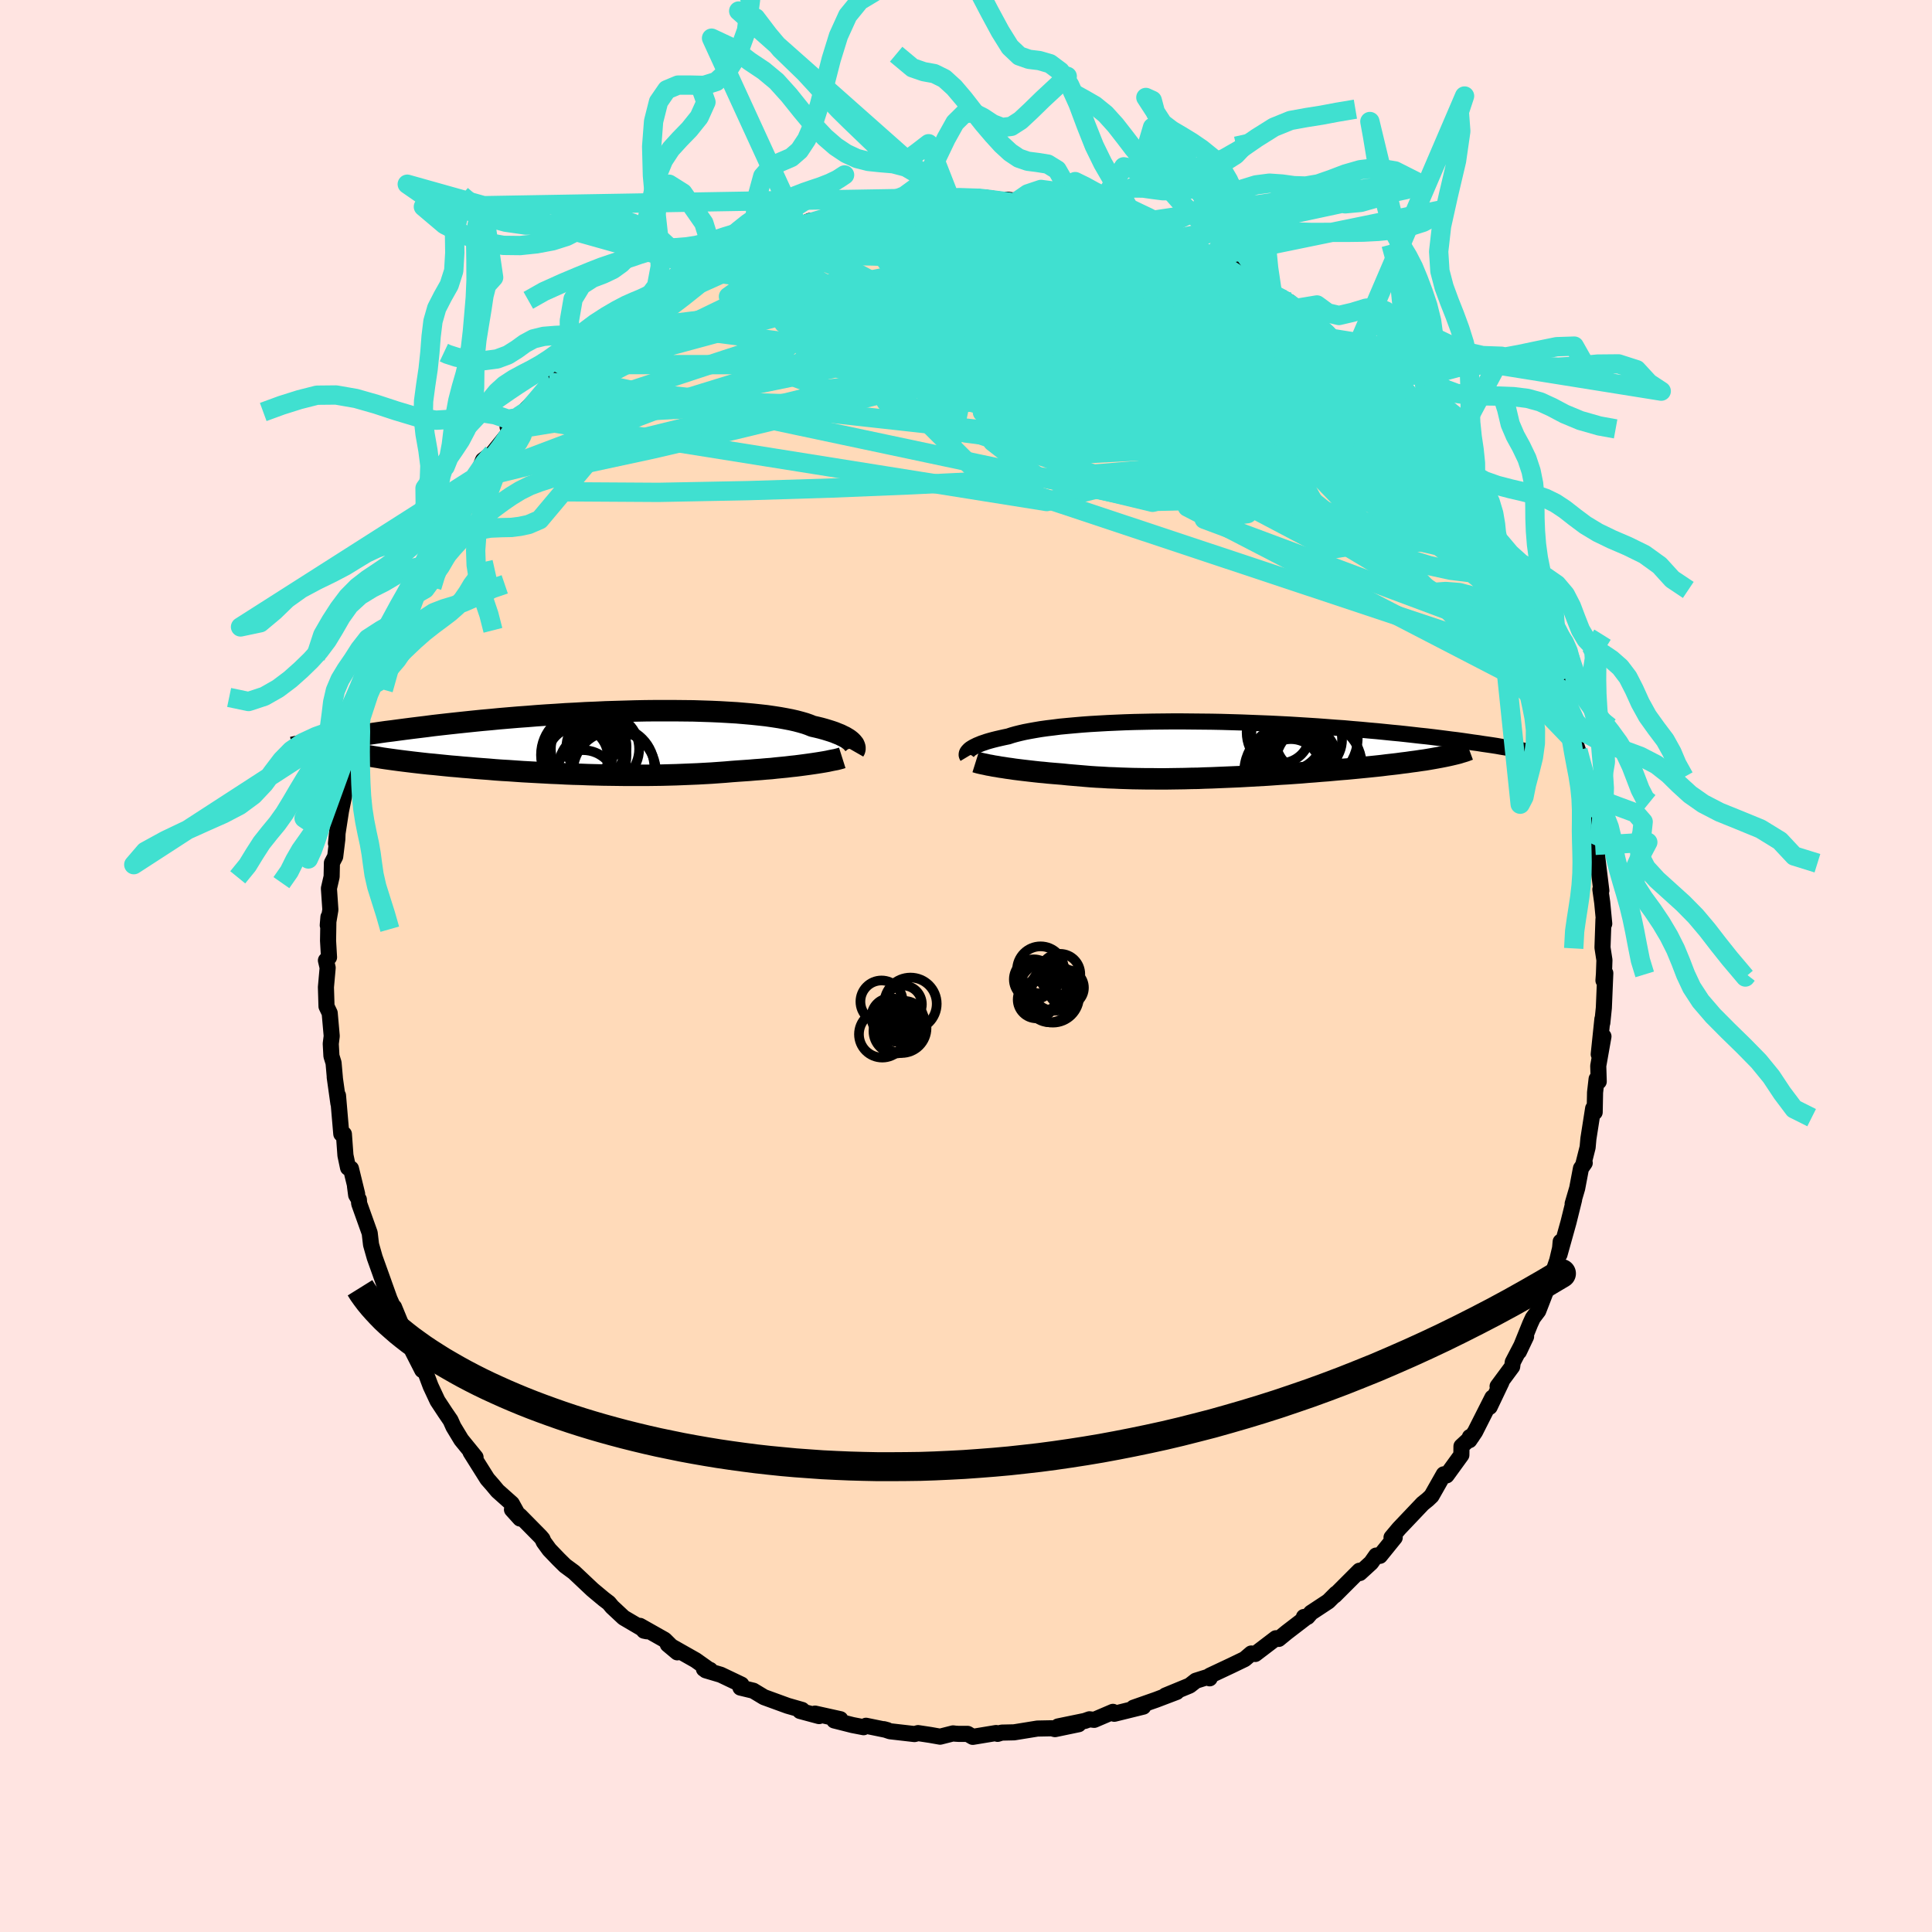 <svg xmlns="http://www.w3.org/2000/svg" width="500" height="500" viewBox="-100 -100 200 200"><defs><clipPath id="c"><path d="m26.93.01-.12-.12-.13-.11-.16-.12-.18-.11-.2-.12-.23-.11-.24-.12-.28-.11-.29-.12-.32-.11-.35-.11-.36-.11-.4-.11-.41-.1-.44-.1-.37-.15-.4-.14-.45-.13-.49-.13-.53-.12-.57-.11-.61-.11-.65-.1-.69-.1-.72-.08-.76-.08-.79-.07-.82-.07-.85-.05-.87-.05-.9-.04-.93-.03-.94-.03-.97-.01-.98-.01h-2l-1.01.01-1.03.02-1.03.03-1.03.03-1.03.03-1.04.05-1.03.04-1.03.06-1.02.05-1.02.07-1 .06-1 .07-.98.08-.97.07-.95.08-.94.08-.92.09-.9.08-.89.09-.86.09-.85.09-.83.09-.8.09-.79.09-.76.1-.74.09-.73.09-.7.09-.68.09-.67.09-.65.08-.63.09-.61.09-.6.09-.57.08-.56.09-.55.08-.52.09-.51.08-.49.08-.47.08-.46.08 2.57 1.24.27.06.29.07.31.06.32.06.34.07.35.06.37.06.38.06.4.07.41.06.43.06.44.06.45.06.47.06.49.06.49.06.52.06.53.06.55.06.56.05.58.06.59.06.61.06.61.05.64.06.64.05.66.06.66.05.68.05.69.06.7.05.71.04.71.05.72.05.74.04.73.04.75.04.74.04.76.03.75.04.76.03.77.02.76.03.77.02.77.02.77.01.76.01.77.01h2.29l.76-.01.76-.01.75-.02.74-.02.75-.03.73-.03.73-.03.72-.04.72-.04.7-.05.7-.05.69-.06.68-.05.59-.04.58-.04.58-.05.56-.04.56-.05.54-.04.54-.06.52-.05.51-.05.5-.06.48-.05.47-.06.45-.06.44-.06.42-.06"/></clipPath><clipPath id="b"><path d="m-24.39.02.11-.09.14-.09.15-.09.18-.09.2-.1.22-.09.24-.1.27-.09.29-.1.31-.09.33-.09.36-.09.39-.09.4-.09.43-.09.36-.12.39-.11.44-.11.48-.11.52-.1.56-.1.59-.1.64-.09.67-.08.7-.09.74-.07.77-.07.81-.07.83-.06.86-.05.88-.05.91-.04.93-.04.95-.03.96-.02.98-.02 1-.01 1-.01h1.01l1.02.01 1.03.01 1.02.01 1.03.02 1.03.03 1.02.03 1.02.04 1.01.04 1.01.04.99.05.99.05.97.06.96.06.94.06.93.07.91.07.89.06.87.08.86.07.84.08.81.07.8.08.78.08.75.07.74.08.71.08.7.08.68.07.67.08.64.08.63.08.61.08.59.07.58.08.55.08.54.08.53.07.5.08.49.07.48.07L24.69.73l-.36.07-.38.07-.39.07-.4.07-.42.07-.44.06-.46.07-.47.06-.48.07-.5.06-.51.07-.52.06-.54.06-.55.07-.56.06-.58.06-.6.06-.61.06-.62.06-.63.06-.65.05-.66.06-.66.06-.68.05-.69.06-.69.05-.69.06-.71.05-.71.05-.71.04-.71.05-.72.05-.72.04-.72.04-.72.04-.72.04-.71.03-.72.03-.71.03-.71.03-.71.02-.7.03-.7.01-.69.02-.69.01-.68.01-.68.01h-.67l-.67-.01h-.66l-.65-.01-.65-.01-.64-.02-.64-.02-.63-.03-.62-.02-.62-.04-.61-.03-.6-.04-.6-.05-.59-.05-.59-.05-.58-.05-.57-.06-.49-.04-.49-.04-.47-.04-.47-.05-.46-.04-.46-.05-.44-.05-.43-.05-.43-.05-.41-.05-.4-.05-.39-.06-.38-.05-.37-.06-.35-.05"/></clipPath><filter id="a"><feTurbulence baseFrequency=".05" numOctaves="3" result="noise" type="noise"/><feDisplacementMap in="SourceGraphic" in2="noise" scale="2"/></filter></defs><rect width="100%" height="100%" x="-100" y="-100" fill="#FFE4E1"/><path fill="#FFDAB9" stroke="#000" stroke-linejoin="round" stroke-width="1.667" d="m66.04.82-.05.68.19-.76-.15 3.59-.16 1.56.01-.4-.38 3.65.49-1.85-.54 3.05.05 1.62-.22-.26-.16 1.39-.04 2.05-.16-.39-.49 3.13-.08.89-.44 1.74.14-.12-.39.56-.39 2.06-.47 1.6.15-.42-.58 2.34-.93 3.33.12-1.32-.06.67-.3 1.27-.87 2.52.08-.32-1.17 3.02-.56.74-.28.61-1.16 2.87.74-1.56-1.38 2.65-.06.46-1.51 2.04.4-.43-1.22 2.56.28-.96-1.79 3.54-.59.87.05-.33.21-.04-1.08 1-.01.9-1.53 2.11-.29-.11-1.27 2.24-.39.37-.52.42-2.44 2.57-.12.14-.67.8.33.01-1.53 1.89-.39-.03-.52.74-1.17 1.07-.04-.24-2.57 2.57.15-.2-.8.8-1.79 1.18-.37.43-.37.01.24.04-2.02 1.55-.83.68-.29-.07-2.14 1.63-.41-.05-.68.58-1.41.68-2.19 1.03-.03.28.12-.24-1.55.49-.64.5-2.5 1.03 1.16-.37-2.13.81-2.34.82 1.01-.11-3 .74-.14-.2-1.94.83-.49-.06-.48.17-2.77.57 2.13-.23-2.45.51-.33-.09-1.49.03-2.41.39-1.29.03-.42.13-.15-.09-2.42.4-.53-.31h-.94l-.33-.02-.24-.03-1.34.34-1.02-.18-1.26-.19-.37.1-2.53-.29-.66-.22.37.1-2.2-.45-.25.15-1.14-.22-1.9-.48.63-.13-2.62-.58.42.26-1.97-.53.21-.11-1.5-.43-2.44-.89-1.11-.67-1.33-.32.1-.31-2.14-1.02-1.55-.46.45-.04-.64-.1.48.04-1.34-.95-2.88-1.63.98.82-1.31-1.3-2.55-1.44.42.5.29.06-2.4-1.41-1.2-1.12-.33-.4-.55-.42-1.15-.96-1.92-1.81-.91-.67-.68-.67-.95-.99-.59-.81-.12-.29-.22-.26-2.12-2.15-.82-.64.84.93-.86-1.55-1.47-1.31-.5-.6-.56-.64-1.74-2.77.42.45.1.08-1.48-1.82-.81-1.34-.3-.67-.54-.79-.81-1.23-.71-1.52-.62-1.65-.25-.01-.98-1.92-.43-1.15-.76-1.03.23-.04-.98-2.38.61 1.55-1.07-2.38-.93-2.59.34.94-.95-2.65-.38-1.34-.14-1.2-1.09-3.05-.03-.41-.28-.47-.12-.91.22.79-.64-2.62-.3-.09-.27-1.28-.16-2.2-.27-.02-.34-3.97.04.81-.38-2.71.02.11-.14-1.59-.22-.71-.07-1.27.1-.8-.21-2.38-.33-.69-.06-1.99.18-2.01-.18-.76.32-.32-.1-1.72.04-2.45-.07.85.27-1.6-.15-2.21.28-1.22.03-1.43.34-.65.22-1.8.05-1.39-.19 1.83.52-3.36.36-1.74.41-1.4.3-1.89-.1 1.2.46-3.17-.07.69.72-2.68-.28-.06.28-.64 1.41-4.3-.5 1.2.18-.34.96-3.06.41-.18.36-1.8.82-1.44.72-1.98.49-.66-.08-.17.93-2.4.12.57.55-1.1.56-1.57.54-.51.65-1.62.18-.6 1.5-2.21.28-.11.66-1.58.13.02.54-.74.47-.14.74-1.9 1.02-.76 1.83-2.27.05-.09-.35-.31 1.2-1 .05-.18 2.23-2.19.22-.08.55-1.21.38.19.88-.88 1.75-2.05-.75.93.69-.97 2.65-2.43 1.38-.88.39-.19 1.3-.99.57-.66.57-.01.12-.46 1.9-.96 1.51-.99.11-.11.12-.31 1.37-.82.7-.38.03.18 3.29-1.6-1.71.73 2.73-1.48 1.68-.52-1.06.25 1.89-.65 1.63-.38.92-.41 2.01-.84-1.11.54 2.69-.86-.71.2 1.8-.38 1.11-.29.37-.26-.09.13 2.16-.47.89-.39.92-.11 2.06-.02 2.18-.46-.89.03 3.12.04v-.2l-.13.06 2.96.1-.63-.07 1.27-.01 1.83.25.64-.02.58.08.61-.05.08.06 2.73.35 1.97.41-1.74-.36 2.38.5 1.34.1.74.36.33.03 2.64.8 1.14.19-.85-.33 1.09.72 2.87.68-.9-.37 1.98.99.28.09 1.09.43 3.04 1.31-.09-.09-.96-.38 3.7 1.81.21.39 1.21.48.57.38 1.37.99-.11.11 1.39.7.5.21.62.68 1.68 1.17 1.72 1.44-.31-.13 1.04.67 1.85 1.71-.43-.43.18.21 2.38 1.97-.35-.05.69.99 1.34.75 1.17 1.8.4.56.53.44 1.06 1.08.9 1.29.12.05 1.54 2.08-.36-.21 1.15.87.74 1.63.44.99.15-.52L53-47.21l1.19 1.42.37.68.46 1.28-.58-.96.78.71.77 1.93.66 1.48 1.18 1.81-.47-.55.83 1.81.76 1.39.67 1.38.77 1.92.23 1.35-.05.59.66.58-.25-.11.69 1.85-.11.05.37 1.28 1.06 4.1v-.17l.36 1.06.35 1.21.53 2.44.07-.09.31 1.77.16 1.75-.11-.22.7 2.67-.23.31.17.27.07 1.16.4 3.26-.1-.13.19 1.36.21 2.19-.08-.45-.1 2.92.2 1.3-.05 1.43-.05.68" filter="url(#a)"/><path fill="#fff" d="m-24.39.02.11-.09.14-.09.15-.09.18-.09.2-.1.22-.09.24-.1.27-.09.29-.1.31-.09.33-.09.36-.09.39-.09.4-.09.43-.09.36-.12.39-.11.44-.11.48-.11.52-.1.56-.1.59-.1.64-.09.67-.08.7-.09.74-.07.77-.07.81-.07.83-.06.86-.05.88-.05.91-.04.93-.04.95-.03.96-.02.98-.02 1-.01 1-.01h1.01l1.02.01 1.03.01 1.02.01 1.03.02 1.03.03 1.02.03 1.02.04 1.01.04 1.01.04.99.05.99.05.97.06.96.06.94.06.93.07.91.07.89.06.87.08.86.07.84.08.81.07.8.08.78.08.75.07.74.08.71.08.7.08.68.07.67.08.64.08.63.08.61.08.59.07.58.08.55.08.54.08.53.07.5.08.49.07.48.07L24.69.73l-.36.07-.38.07-.39.07-.4.07-.42.07-.44.06-.46.07-.47.06-.48.07-.5.06-.51.07-.52.06-.54.06-.55.07-.56.06-.58.06-.6.06-.61.06-.62.06-.63.06-.65.05-.66.06-.66.06-.68.05-.69.06-.69.05-.69.06-.71.05-.71.05-.71.04-.71.05-.72.05-.72.04-.72.04-.72.04-.72.04-.71.03-.72.03-.71.03-.71.03-.71.02-.7.03-.7.01-.69.02-.69.01-.68.01-.68.01h-.67l-.67-.01h-.66l-.65-.01-.65-.01-.64-.02-.64-.02-.63-.03-.62-.02-.62-.04-.61-.03-.6-.04-.6-.05-.59-.05-.59-.05-.58-.05-.57-.06-.49-.04-.49-.04-.47-.04-.47-.05-.46-.04-.46-.05-.44-.05-.43-.05-.43-.05-.41-.05-.4-.05-.39-.06-.38-.05-.37-.06-.35-.05" filter="url(#a)" transform="translate(24.76 -22.41)"/><path fill="#fff" d="m26.93.01-.12-.12-.13-.11-.16-.12-.18-.11-.2-.12-.23-.11-.24-.12-.28-.11-.29-.12-.32-.11-.35-.11-.36-.11-.4-.11-.41-.1-.44-.1-.37-.15-.4-.14-.45-.13-.49-.13-.53-.12-.57-.11-.61-.11-.65-.1-.69-.1-.72-.08-.76-.08-.79-.07-.82-.07-.85-.05-.87-.05-.9-.04-.93-.03-.94-.03-.97-.01-.98-.01h-2l-1.01.01-1.03.02-1.03.03-1.03.03-1.03.03-1.04.05-1.03.04-1.03.06-1.02.05-1.02.07-1 .06-1 .07-.98.08-.97.07-.95.08-.94.08-.92.09-.9.08-.89.09-.86.09-.85.09-.83.09-.8.09-.79.09-.76.1-.74.09-.73.09-.7.09-.68.09-.67.09-.65.08-.63.09-.61.09-.6.09-.57.08-.56.09-.55.08-.52.09-.51.08-.49.08-.47.08-.46.08 2.57 1.24.27.06.29.07.31.06.32.06.34.07.35.06.37.06.38.06.4.07.41.06.43.06.44.06.45.06.47.06.49.06.49.06.52.06.53.06.55.06.56.05.58.06.59.06.61.06.61.05.64.06.64.05.66.06.66.05.68.05.69.06.7.05.71.04.71.05.72.05.74.04.73.04.75.04.74.04.76.03.75.04.76.03.77.02.76.03.77.02.77.02.77.01.76.01.77.01h2.29l.76-.01.76-.01.75-.02.74-.02.75-.03.73-.03.73-.03.72-.04.72-.04.7-.05.7-.05.69-.06.68-.05.59-.04.58-.04.58-.05.56-.04.56-.05.54-.04.54-.06.52-.05.51-.05.5-.06.48-.05.47-.06.45-.06.44-.06.42-.06" filter="url(#a)" transform="translate(-38.71 -23.15)"/><g fill="none" stroke="#000" transform="translate(24.76 -22.41)"><path stroke-linejoin="round" stroke-width="1.667" d="m-24.61.75-.03-.05-.03-.06-.02-.06V.51l.01-.08.02-.07.04-.08.06-.08.08-.09.09-.09.11-.09.14-.09.15-.09.18-.09.2-.1.22-.09.24-.1.27-.09.29-.1.31-.09.33-.09.36-.09.39-.09.4-.09.43-.09.36-.12.39-.11.44-.11.48-.11.52-.1.56-.1.59-.1.64-.09.67-.08.7-.09.74-.07.77-.07.81-.07.83-.06.86-.05.88-.05.91-.04.93-.04.95-.03.96-.02.98-.02 1-.01 1-.01h1.01l1.02.01 1.03.01 1.02.01 1.03.02 1.03.03 1.02.03 1.02.04 1.01.04 1.01.04.99.05.99.05.97.06.96.06.94.06.93.07.91.07.89.06.87.08.86.07.84.08.81.07.8.08.78.08.75.07.74.08.71.08.7.08.68.07.67.08.64.08.63.08.61.08.59.07.58.08.55.08.54.08.53.07.5.08.49.07.48.07.45.07.44.08.43.07.4.06.4.07.37.07.37.06.35.07.33.06.32.06" filter="url(#a)"/><path stroke-linejoin="round" stroke-width="2.222" d="m-23.76 1.29.16.05.18.05.21.05.23.05.25.05.26.06.29.05.3.06.33.05.33.06.35.05.37.06.38.05.39.06.4.05.41.05.43.05.43.05.44.05.46.05.46.04.47.05.47.04.49.04.49.04.57.06.58.05.59.05.59.05.6.05.6.04.61.03.62.04.62.02.63.03.64.02.64.02.65.01.65.01h.66l.67.01h.67l.68-.01.68-.01.69-.01.69-.02.7-.01.7-.03.71-.02.71-.03.71-.03.72-.03.71-.03.72-.04.72-.04.72-.04.72-.04.72-.05.71-.05.71-.04.71-.05.71-.05.69-.06.69-.05.69-.06.68-.05.66-.06.66-.06.65-.05.63-.06.62-.06.61-.06.6-.06.58-.06.56-.06.55-.07.54-.06.52-.06.51-.07.5-.06.48-.07.47-.06.46-.07.44-.06.42-.07.4-.07.39-.07.38-.07.36-.07.34-.07.32-.07.3-.07.29-.07.28-.07.25-.08.24-.07.22-.07.21-.08.19-.07" filter="url(#a)"/><circle cx="10.178" cy=".9" r="3.392" clip-path="url(#b)" filter="url(#a)"/><circle cx="8.333" cy="-1.785" r="4.042" clip-path="url(#b)" filter="url(#a)"/><circle cx="9.008" cy=".23" r="3.336" clip-path="url(#b)" filter="url(#a)"/><circle cx="11.728" cy="1.68" r="4.494" clip-path="url(#b)" filter="url(#a)"/><circle cx="10.958" cy="-1.235" r="4.836" clip-path="url(#b)" filter="url(#a)"/><circle cx="8.873" cy="2.01" r="3.088" clip-path="url(#b)" filter="url(#a)"/><circle cx="8.938" cy="2.365" r="4.91" clip-path="url(#b)" filter="url(#a)"/><circle cx="9.068" cy="2.725" r="4.36" clip-path="url(#b)" filter="url(#a)"/><circle cx="7.808" cy="-1.62" r="3.03" clip-path="url(#b)" filter="url(#a)"/><circle cx="10.728" cy="-1.04" r="3.442" clip-path="url(#b)" filter="url(#a)"/></g><g fill="none" stroke="#000" transform="translate(-38.71 -23.15)"><path stroke-linejoin="round" stroke-width="2.222" d="m27.11.92.04-.07.04-.07.02-.08.01-.09-.01-.09-.02-.09-.04-.1-.05-.11-.08-.1-.09-.11-.12-.12-.13-.11-.16-.12-.18-.11-.2-.12-.23-.11-.24-.12-.28-.11-.29-.12-.32-.11-.35-.11-.36-.11-.4-.11-.41-.1-.44-.1-.37-.15-.4-.14-.45-.13-.49-.13-.53-.12-.57-.11-.61-.11-.65-.1-.69-.1-.72-.08-.76-.08-.79-.07-.82-.07-.85-.05-.87-.05-.9-.04-.93-.03-.94-.03-.97-.01-.98-.01h-2l-1.01.01-1.03.02-1.03.03-1.03.03-1.03.03-1.04.05-1.03.04-1.03.06-1.02.05-1.02.07-1 .06-1 .07-.98.08-.97.07-.95.08-.94.08-.92.09-.9.08-.89.09-.86.09-.85.09-.83.09-.8.09-.79.09-.76.1-.74.09-.73.09-.7.09-.68.09-.67.09-.65.08-.63.09-.61.09-.6.09-.57.08-.56.09-.55.08-.52.09-.51.08-.49.08-.47.08-.46.08-.44.07-.42.08-.41.07-.4.08-.38.07-.36.07-.35.06-.33.07-.33.07-.3.06" filter="url(#a)"/><path stroke-linejoin="round" stroke-width="2.222" d="m25.9 1.6-.19.06-.22.06-.24.06-.27.05-.3.06-.32.07-.34.06-.36.06-.38.06-.4.06-.42.06-.44.06-.45.06-.47.06-.48.05-.5.06-.51.05-.52.05-.54.06-.54.04-.56.05-.56.04-.58.05-.58.04-.59.04-.68.05-.69.06-.7.05-.7.05-.72.04-.72.04-.73.03-.73.03-.75.03-.74.02-.75.02-.76.01-.76.01H3.42l-.77-.01-.76-.01-.77-.01-.77-.02-.77-.02-.76-.03-.77-.02-.76-.03-.75-.04-.76-.03-.74-.04-.75-.04-.73-.04-.74-.04-.72-.05-.71-.05-.71-.04-.7-.05-.69-.06-.68-.05-.66-.05-.66-.06-.64-.05-.64-.06-.61-.05-.61-.06-.59-.06-.58-.06-.56-.05-.55-.06-.53-.06-.52-.06-.49-.06-.49-.06-.47-.06-.45-.06-.44-.06-.43-.06-.41-.06-.4-.07-.38-.06-.37-.06-.35-.06-.34-.07-.32-.06-.31-.06-.29-.07-.27-.06-.26-.07-.25-.06-.23-.07-.21-.06-.2-.07-.18-.07-.17-.06-.16-.07-.14-.07-.12-.07" filter="url(#a)"/><circle cx="1.229" cy=".687" r="3.644" clip-path="url(#c)" filter="url(#a)"/><circle cx="-1.496" cy="1.552" r="3.152" clip-path="url(#c)" filter="url(#a)"/><circle cx="-.816" cy="2.362" r="4.322" clip-path="url(#c)" filter="url(#a)"/><circle cx="-.946" cy="4.247" r="3.446" clip-path="url(#c)" filter="url(#a)"/><circle cx="-.996" cy=".682" r="3.27" clip-path="url(#c)" filter="url(#a)"/><circle cx="-.861" cy="1.297" r="4.428" clip-path="url(#c)" filter="url(#a)"/><circle cx="-.096" cy="2.477" r="3.34" clip-path="url(#c)" filter="url(#a)"/><circle cx=".459" cy=".432" r="3.112" clip-path="url(#c)" filter="url(#a)"/><circle cx="2.319" cy="3.087" r="4.298" clip-path="url(#c)" filter="url(#a)"/><circle cx="2.199" cy="2.622" r="4.252" clip-path="url(#c)" filter="url(#a)"/></g><g fill="none" stroke="#40E0D0" stroke-linejoin="round" stroke-width="2"><path d="m-9.93-78.53.88-.25 1.02-.11.94-.02.67.08.32.19-.03.31-.39.44-.75.59-1.12.75-1.53.93-1.95 1.14-2.39 1.33-2.86 1.51-3.32 1.69-3.81 1.87-4.27 2.04-4.69 2.21-5.12 2.34m69.92-8.16 1.06.56.89.57.92.68.91.71.8.66.65.54.46.41.26.27.06.13h-.16l-.39-.15-.64-.3-.9-.45-1.2-.65-1.55-.86-1.95-1.14-2.37-1.44-2.73-1.73-2.92-1.97" filter="url(#a)"/><path d="m-12-78.19.67-.02 1.43-.11 1.75-.04 1.98.05 2.11.14 2.19.23 2.22.3 2.22.37 2.22.42 2.23.47 2.23.49 2.21.49 2.18.48 2.11.46 2.02.44 1.92.42 1.84.42 1.77.41 1.69.38 1.51.32 1.21.25" filter="url(#a)"/><path d="m15.95-77.05.56.1.34.17.46.29.42.34.27.37.08.41-.13.43-.36.46-.63.48-.94.5-1.24.51-1.57.52-1.92.54-2.28.54-2.67.54-3.11.55-3.53.55-3.97.55-4.36.55-4.76.57-5.19.59-5.69.6-6.28.59m85.57 22.47-.1-.26.41.67.57 1.07.57 1.12.51 1.03.43.91.36.81.28.71.16.54.03.33-.13.05-.29-.25-.46-.56-.6-.84-.75-1.09-.9-1.31-1.06-1.57-1.24-1.86-1.45-2.24-1.67-2.68-1.94-3.21-2.33-3.77" filter="url(#a)"/><path d="m54.44-44.79.62.97.34 1.11.02.89-.34.59-.7.34-1.05.15-1.39-.01-1.78-.22-2.2-.48-2.62-.81-3.06-1.16-3.49-1.5-3.94-1.79-4.36-2.04-4.8-2.25-5.25-2.45-5.75-2.7-6.31-2.98-6.93-3.34-7.55-3.7-7.92-4.13m26.26-7.94.74.29 1 .3 1.02.28.88.26.75.23.64.24.56.23.46.23.33.22.2.2.02.17-.17.14-.42.09-.68.04-.95-.02-1.26-.07-1.57-.15-1.92-.23-2.31-.32-2.73-.41-3.2-.48-3.75-.54-4.32-.63" filter="url(#a)"/><path d="m43.89-59.76.69 1.29.1.84-.32.72-.72.71-1.18.7-1.67.66-2.17.63-2.69.59-3.22.56-3.76.54-4.3.53-4.85.51-5.42.47-6.02.44-6.68.4-7.4.36-8.1.33-8.73.27-9.28.18-9.78-.06m10.24-20.72 1.07-.7.81-.51.91-.52 1.06-.55 1.2-.57 1.28-.59 1.3-.58 1.27-.57 1.22-.54 1.13-.49.99-.41.85-.34.66-.26.45-.18.16-.08-.18.05-.62.22-1.14.4m27.24-2.86 1.08.28.89.33 1.28.51 1.58.69 1.77.82 1.87.92 1.93 1 1.94 1.04 1.96 1.09 1.98 1.13 1.99 1.16 2 1.19 1.99 1.19 1.96 1.17 1.89 1.14 1.78 1.07 1.63.98 1.47.89 1.3.77 1.08.59.72.3" filter="url(#a)"/><path d="m13.31-77.85 1.73.57.51.38-.11.45-.47.58-.84.73-1.27.86-1.74.99-2.24 1.13-2.79 1.28-3.39 1.41-4.04 1.56-4.71 1.72-5.38 1.85-6.02 1.98-6.72 2.11-7.56 2.33-8.6 2.68m10.47-15.56.2-.21.48-.35.64-.4.71-.38.7-.33.65-.29.56-.23.41-.13.23.01.01.16-.23.35-.5.54-.79.74-1.1.95-1.43 1.14-1.76 1.34-2.1 1.54-2.41 1.74-2.79 1.98-3.35 2.38M25.6-73.43l.16.27.63.75.19.79-.42.77-1.01.79-1.55.83-2.1.9-2.62.98-3.15 1.1-3.7 1.22-4.26 1.34-4.88 1.42-5.55 1.5-6.3 1.62-7.08 1.75-7.89 1.91-8.63 2.01-9.25 1.99" filter="url(#a)"/><path d="M1.18-79.48h.15l1.05.12 1.37.18 1.41.21 1.4.22 1.42.24 1.43.25 1.42.25 1.32.23 1.13.2.91.16.68.1.44.06.16.02-.4-.11m14.69 6.22.6.48.41.49.14.43-.11.4-.34.42-.61.45-.93.46-1.31.42-1.74.36-2.22.28-2.69.2-3.18.12-3.65.06-4.12.01-4.59-.04-5.1-.07-5.66-.1-6.31-.14-6.96-.21-7.48-.44m16.16-10.98.86-.25.95-.08.82.03.51.14.1.28-.33.42-.77.6-1.23.79-1.72 1.01-2.21 1.24-2.72 1.48-3.24 1.7-3.79 1.92-4.39 2.13-5.02 2.35-5.58 2.55" filter="url(#a)"/><path d="m19.3-76.16 1.39.68 1.04.48.95.44.79.41.59.37.4.35.22.33.02.31-.23.27-.51.2-.83.14-1.15.09-1.45.03h-1.75l-2.03-.04-2.32-.09-2.64-.16-3-.25-3.4-.37-3.82-.49-4.24-.61-4.63-.72-5-.81m-21.66 7.22.67-.23 1.19-.59 1.6-.77 1.76-.82 1.82-.8 1.88-.78 1.96-.78 2.06-.79 2.11-.79 2.11-.78 2.03-.76 1.86-.72 1.57-.63 1.15-.51.66-.42m19.79.07-.41-.09.73.14.92.21.84.22.7.23.53.21.3.2.06.19-.19.18-.44.18-.7.18-.99.18-1.26.17-1.56.16-1.88.12-2.25.09-2.66.04h-3.07l-3.49-.05-3.91-.12-4.39-.21" filter="url(#a)"/><path d="m17.33-76.47 1.79.48 1.19.54 1.28.73 1.49.91 1.66 1.03 1.73 1.14 1.77 1.2 1.78 1.27 1.78 1.29 1.75 1.3 1.69 1.28 1.61 1.23 1.51 1.17 1.4 1.1 1.29 1.01 1.19.93 1.06.81.9.67.67.49.38.27" filter="url(#a)"/><path d="m39.65-63.63.46.55.22.65-.36.49-.9.34-1.44.22-2.05.07-2.73-.12-3.45-.34-4.21-.55-4.97-.77-5.76-.97-6.62-1.18-7.5-1.4-8.42-1.61-9.39-1.84" filter="url(#a)"/><path d="m19.3-76.16 1.37.68.96.49.83.46.62.42.37.41.15.4-.08.4-.33.39-.61.37-.93.33-1.28.29-1.63.26-1.97.24-2.3.23-2.64.22-3 .23-3.41.2-3.84.16-4.29.09-4.73.01-5.17-.07-5.53-.15-5.78-.23m4.84-5.56 1.14-.42 1.25-.31 1.33-.2 1.48-.15 1.64-.13 1.76-.13 1.84-.12 1.9-.11 1.97-.12 2.02-.11 2.07-.11 2.07-.09 2-.08 1.87-.06 1.66-.05 1.38-.04 1.06-.05.8-.07.58-.07" filter="url(#a)"/><path d="m15.95-77.05.63.1.57.19.83.29.94.34.93.35.88.35.81.34.73.32.59.29.43.23.23.19.02.13-.23.05-.5-.03-.79-.14-1.1-.25-1.43-.37-1.75-.48-2.12-.61-2.47-.72-2.74-.81-2.91-.92m-35.76 6.17.8-.26 1.32-.28 1.69-.3 1.96-.26 2.18-.21 2.39-.14 2.59-.06 2.77-.01 2.93.06 3.05.1 3.13.16 3.16.2 3.18.24 3.18.25 3.16.23 3.13.22 3.09.21 3.07.22 3.07.25 3.08.3 3.01.29m27.34 27-.3-.38-.21.31-.46.51-.89.35-1.41.05-1.95-.29-2.48-.57-3.04-.85-3.62-1.16-4.26-1.53-4.94-1.96-5.65-2.42-6.4-2.86-7.16-3.24-7.89-3.61-8.53-3.98-9.05-4.4" filter="url(#a)"/><path d="m58.19-37.6.63 1.3.41 1.19.13.93-.14.55-.4.18-.62-.11-.83-.31-1.02-.45-1.24-.56-1.47-.71-1.71-.91-1.98-1.17-2.27-1.49-2.59-1.82-2.92-2.18-3.26-2.54-3.61-2.91-3.93-3.26-4.26-3.65-4.59-4.02-4.99-4.43-5.41-4.83-5.65-5.19" filter="url(#a)"/><path d="m55.02-43.83-.28-.4-.13.26-.32.42-.71.22-1.17-.14-1.69-.54-2.19-.9-2.73-1.24-3.28-1.63-3.89-2.09-4.54-2.6-5.24-3.16-5.96-3.72-6.74-4.22-7.58-4.65-8.49-5.1" filter="url(#a)"/><path d="m28.55-71.61-25 11.75 11.08 4.94 7.15.14-.34-2.42-4.49-2.88-5.53-2.52-4.59-2.08-3.02-1.5-1.58-.59-.04.51 2.33 1.47 5.46 2.17 7.84 2.7 7.46 3.29 3.6 3.74-1.47 3.48-2.07 1.94 7.12-1.71 5.04-16.27" filter="url(#a)"/><path d="m37.19-65.58-11.45 3.06-2.08 7.44 7.86 6.85 5.36 1.79-2.01-3.57-7.63-6.48-9.25-6.39-7.61-4.28-4.47-1.53-1.24.72 1.36 1.9 3.07 2.04 3.63 1.59 2.82 1.02.79.42-1.76-.35-3.78-1.4-4.57-2.43-4.22-2.91-3.1-2.89-1.4-3.18-.56-3.48-3.01-1.41" filter="url(#a)"/><path d="m-27.53-72.24 41.36 7.87 4.95 2.15-9.15-2.32-7.45-2.7-1.96-1.25 1.03.38 1.37 1.53 1.39 2.15 2.68 2.4 4.97 2.51 6.91 2.49 7.11 2.17 5.14 1.33 1.74-.06-1.37-1.64-2.64-2.81-1.89-3.22-.79-2.88-1.44-2.04-3.94-.5-9.3 1.07-38.72-6.63" filter="url(#a)"/><path d="m30.33-70.75-5.62-1.21-2.6.35 1.7 3.06-1.38 3.27-6.93 2.12-8.64 1.25-4.57 1.13 2.51 1.36 8.16 1.41L22.48-57l6.81.25 2.18-.56-2.44-1.2-6.38-1.58-8.99-1.51-6.41-.23L17.3-56.7l43.93 26.31" filter="url(#a)"/><path d="m21.28-75.17.17 3.89-4.64 3.07-6.09-1.21-3.44-2.75-1.33-1.85-1.02.19-1.94 2.33-2.83 3.98-2.54 4.79-.97 4.57.73 3.12 1.24.46.61-2.91.56-5.89 3.49-6.83 9.98-3.64 19.72 4.9" filter="url(#a)"/><path d="m-51.21-50.32 44.36-10.87 23.43-.79 2.38-2.16-9.41-2.31-12.4-1.24-9.64-.66-4.43-.86.71-1.1 4.57-.68 6.91.45 7.82 1.66 7.31 2.2 5.38 1.57 2.35-.05L17.2-67l-3.44-2.93-4.61-2.84-4.6-1.9-4.03-.85-3.26-.27-1.45.01 4.51.74 25.28 1.61" filter="url(#a)"/><path d="M60.62-31.56 15.91-57.17l-26.21-5.94-6.4.07 5.33 1.78 7.9 1.83 4.76 1.27.8.63-.39.21 1.94.31 6.05 1.03 9.48 2.05 10.1 2.79 4.62 2.7-14.27.34-61.56-13.04" filter="url(#a)"/><path d="M-4.77-79.48 8.31-62.17l-9.95 2.43-3.15-1.31 1.92-2.28 3.48-2.38 3.7-1.55L8-67.31l3.69 1.46 3.36 2.29 2.01 2.13-.61 1.07-4.04-.36-7.13-1.54-8.71-2.01-8.17-1.66-5.51-.79-1.35.25 3.48 1.26 8.06 2.12 11.58 2.45 12.99 1.38 10.28-1.53.7-5.18L8.52-78.84" filter="url(#a)"/><path d="M-6.06-79.05 30.8-56.14l6.09 1.21-6.55-1.69-11.61-1.27L7.31-59.1l-8.41-1.7-4.38-1.88-.25-1.14 3.27.31 5.24 1.52 4.97 1.68 3 .88 1.55.05 2.86-.17 6.2-.45 7.68-1.4 7.74.86 18.44 16.46" filter="url(#a)"/><path d="m-43.2-60.45 58.87 6.5L24.62-56 14.2-58.15l-10.13-.77-2.05-.21 4.97-.39 7.91-.59 7.73-.16 6.46.99 5.2 2.2 3.4 2.14-.01-.2-4.36-3.89-5.26-5.46 2.47-1.77 9.55 3.06" filter="url(#a)"/><path d="m-40.94-62.26 51.44.02 14.95-1.64-1.05-.9-7.53.31-7.02 1.38-3.67 1.41-1.3.36-.82-.9-.64-1.36.97-.59 4.18 1.03 7.42 2.45 8.54 2.57 6.27 1.1.99-1.16-5.76-2.7-12-2.58-14.11-1.19-1.76.95 44.39 3.19" filter="url(#a)"/><path d="m10.9-78.34 9.47 5.53 1.32 2.87-6.46-.34-7.56-.48-4.53.28-.07.75 3.67 1.03 5.31 1.44 4.56 1.84 2.03 1.77-1.33.94-4.39-.52-5.73-2.12-4.16-3.19.62-3.05 9.74-.26 26.26 8.22" filter="url(#a)"/><path d="m45.46-57.4-2.21 3.31-14.82-5.63-16.89-3.52-13.69-1.9-7.9-1.35-1.47-.91 4.04-.38 7.26-.13 7.46-.47 5.04-1.28 1.53-1.96-1.24-1.89-2.01-.69-.9 1.48.1 3.6-2.92 3.27-11.78-2.55-7.06-9.79" filter="url(#a)"/><path d="M59.62-34.83 25.23-62.69l-8.72-7.96-1.96-.01-4.06 2.54-7.37 2.34-7.66 1.08-4.25.12 1.02.02 5.43.44 6.9.8 5.06.96 1.48 1.27-1.11 1.99-1.1 2.06-.79-1.22-6.14-9.34-10.08-11.43" filter="url(#a)"/><path d="m-46.25-56.79 54.61 8.71 11.23-2.83 1.13-4.34-1.15-4.83-1.52-4.04-1.51-2.36-1.25-.68-.94.27-.88.31-1.26-.31-1.94-1.09-2.77-1.57-3.47-1.51-3.64-.91-2.65.08-.13 1.18L.93-68.7l5.77 2.18 4.51 1.49-1.3.03-6.49-1.2 3.05.65 41.6 11.01" filter="url(#a)"/><path d="m-28.26-72.04 27.5 3.51 4.71.36 2.74-.38.23-.85-1.11-1.12.64-.51 4.32 1.01 7.36 2.48 7.68 2.59 4.88.92.93-1.29-.94-1.76.95.52 3.38 2.34L28.34-72" filter="url(#a)"/><path d="m-19.08-75.89 38.44 20.48-8.73-1.53-15.56-3.56-5.93-1.95 4.08-.46 8.01.25 6.11.09 1.64-.64-2.14-1.13-3.43-.77-2.36.11-.24-.1.8-2.76-3.14-6.19L-12-78.19" filter="url(#a)"/><path d="m-40.94-62.26 11.3-7.44 7.51-3.38 7.72-1.64 8.59.68 9.3 3.11 8.49 4.51 5.7 4.54 1.91 3.79-1.25 2.8-2.57 1.68-1.79.27.47-1.35 3.03-2.71 4.43-3.42 3.4-3.57.3-3.28-1.11-1.26 6.28 6.12 27.06 23.95" filter="url(#a)"/><path d="m55.22-44.08-17.95.44-16.01-8.55-1.69-4.66 1.91-.85-.16.27-1.85-.21-2.14-1.34-2.31-2.76-2.84-3.97-2.94-4.16-1.63-2.72 1.22.18 4.57 3.74 5.91 6.61 2.72 7.38.89 7.17 39.01 20.19" filter="url(#a)"/><path d="m-41.94-61.14 35.03-9.48L9.6-72.29l3.47-.05-2.4.3-2.95.49-.4.75 2.94 1.16 5.31 1.77 6 2.57 5.12 3.28 3.07 3.55.24 3.02-2.86 1.76-5.43.19-6.67-1.17-6.45-2.01-5.36-2.43-4.13-2.61-2.46-2.3 1.14-.96 8.21 1.62 17.31 4.72 21.13 7.33 11.56 9.16" filter="url(#a)"/><path d="m53-47.21-1.13 3.47-13.55-8.53-11.8-8.25-3.37-3.07 2.61 1.39 2.95 3.03-.56 2.24-4.51.51-6.45-.75-5.95-1-4.22-.62-2.8-.44-2.44-.76-2.75-1.25-2.76-1.25-2.15-.62-2.02-.1-2.64-.46 4.28-1.28 42.04-1.94" filter="url(#a)"/><path d="m31.7-69.76-1.32 3.35-9.9 2.44-4.32 2.22-.17.74-2.2-.96-6.47-1.89-8.75-1.97-7.66-1.63-3.8-1.39 1.38-1.29 6.03-1.11 8.11-.58 6.83.47 4.58 2.45 7.07 6.3 17.65 12.05L58.19-37.6" filter="url(#a)"/><path d="m10.26-78.48 13.05 16.64-4.08-1.77.06-1.83.35.09-1.96.45h-2.32l-.19-.33 2.33-.36 3.75-.13 4.23.28 4.24.53 3.37.08 1.34-1.01-.31-1.44 1.4.78 8.37 6.74" filter="url(#a)"/><path d="M54.56-45.11 20.51-57.7l-9.47.08-5.1-.79-3.71-2.3-3.54-2.19-2.76-1.33-.49-.66 2.33-.33 4.1-.1 4.08.23 2.8.65 1.26.94.26.83.14.19.99-.88 2.33-2.01 3-2.68 2.29-2.05 2.17 1.43 8.53 10.87 33.27 34.58" filter="url(#a)"/><path d="m12.98-77.88.29 9.99 5.68 9.24 3.64 2.46 1.85-1.94-1.39-3.97-4.83-3.82-6.63-2.06-6.17-.03-4.27 1.12-2.52 1.18-2.29.96-3.59 1.18-6.74 1.76-15.14 3.13-22.08 8.36" filter="url(#a)"/><path d="m-20.71-75.51 48.34 20.8 13.08 3.9-2.57-2.79-9.1-4.14-11.09-2.92-10.21-1.2-7.35-.04-3.14.41 1.86.75 6.92 1.49 10.76 2.48 11.89 2.87 9.69 1.81 5-.65-.09-3.3-3.42-4.56-3.18-2.79 3 4.41L58.19-37.6" filter="url(#a)"/><path d="m-40.19-63.19 20.31-4.86 13.34 2.08 15.37 2.06 12.9 2.09 8.58 2.57 5.42 3.28 4.01 3.86 3.03 3.67.92 2.33-2.67.21-6.52-1.85-8.56-3.1-7.23-3.34-3.2-2.79.62-1.92 1.54-1.03 1.92-.12 7.54-.37L28.34-72" filter="url(#a)"/><path d="M57.36-39.41 39.32-53.09l-15.8-9.71-6.26-3.02-1.73.47-3.01.74-6.49-.29-7.75-1.02-4.92-.92.26-.05 4.13 1.41 4.09 2.99 1.11 4.06-.19 4.16 4.65 3.62 11.92 2.52 3.25-2.81-45.18-23.92" filter="url(#a)"/><path d="m16.24-77.19 4.09 1.69 1.91 1.46.99 2.65-1.52 2.86-3.39 1.74-3.25.21-2.31-.73-2.68-.71-5.06-.06-8.11.56-9.25.7-6.53.27.2-.28 9.12-.06 17.31 2.12 21.75 6.97L49.5-45.24l9.45 9.03" filter="url(#a)"/><path d="M60.57-30.97 1.75-50.54l-12.97-12.92-2.92-3.88.65 1.78 1.69 3.33v2.22l-2.54.3-3.43-1.25-1.73-2.02 1.84-1.93 5.98-1.14 9.53.08 11.29 1.26 9.92 1.93 4.79 1.66-2.33.31-5.74-.85 5.24 4.19L61.56-28.6" filter="url(#a)"/><path d="m1.18-79.48 8.98 5.18 16.21 10.08 10.98 6.45 4.11 1.32-.91-1.7-3.95-2.66-5.34-2.42-5.1-1.71-3.49-.95-1.07-.26 1.44.44 3.32 1.35 3.91 2.34 2.63 2.78-.72 1.92-4.91-.22-6.21-1.67.69.79 15.52 6.85 14.31 2.39" filter="url(#a)"/><path d="m-9.04-78.92 15.11 1.93 8.51 3.43.83 3.13-3.42 1.94-5.19.06-4.9-1.47-2.47-1.59 1.61.08 6 2.99 8.69 5.89 7.59 7.17 1.89 5.65-5.9 1.71-8.99-2.17.17-2.76 17.85-.94 8.85-11.71" filter="url(#a)"/><path d="m-47.45-55.79 9.49-1.41 16.73-.9 8.95-.49 2.57-1.83.52-3.03.03-3.24-.32-2.5-.09-1.26 1.09-.04 2.83.78 4.25.99 4.65.68 3.94.16 2.33-.28.18-.39-2.15-.2-4.26.19-5.5.54-5.19.69-2.95.44 1.02-.21 5.69-1.17 8.13-2.52 3.23-4.43-4.07-4.09" filter="url(#a)"/><path d="m-47.1-55.48 38.76-12.74L.8-70.91l3.19 1.14 2.67 1.02H9.4l3.03-.41 2.98-.13 1.79.38-.61.86-3.02 1.44-3.8 2.28-2.21 3.13.47 3.27L9.8-56l.15-1.02-3.04-4.47-4.79-6.36-4.96-5.25-7.25-2.41-3.39-2.13" filter="url(#a)"/><path d="m-12-78.19 40.04 26.14-2.76-2.68-13.93-8.26L.64-69.5l-4.53-3.6.02-1.38 2.03-.08 2.29.57 2.1.93 2.5 1.3 3.85 1.8 5.77 2.51 7.37 3.28 7.8 3.81 6.49 3.55 3.56 2.08-.15-.47-3.3-3.14-5.18-4.57-6.44-4.48-6.07-3.72 12.95 1.35" filter="url(#a)"/><path d="M33.48-68.74 8.07-74.2l-3.16-.25 4.22 1.14 1.64 1.6-2.42 1.84-3.84 1.67-2.9 1.01-1.44.16-.35-.34.77-.22 2.39.38 4.27 1.04 5.64 1.41 5.93 1.56 5.26 1.9 4.02 2.77 2.02 3.93-2.34 4.04-11.73.63-24.29-8.44-10.84-17.52" filter="url(#a)"/><path d="m45.06-57.96 3.41 8.49-8.48-3.23L30-58.25l-7.82-4.78-4.23-3.19-.02-1.27 3.06.55 3.47 1.76 1.19 2.21-2.15 1.96-4.26 1.28-3.75.3-1.21-.94.84-2.42-.36-3.77-5.52-3.98-12.83-1.68-19.98 3.86-23.88 12.57" filter="url(#a)"/><path d="M60.39-32.91 24.66-46.25l4.49-.58 1.48-4.28-4.79-6.36-6.69-4.83-5.46-2.05-2.94.17-.47 1.29 1.22 1.68 2.04 1.92 2.5 2.16 2.88 2.16 2.87 1.51 1.89.16-.02-1.41-2.06-2.51-3.62-2.6-5.58-1.79-9.53-.92-14.65-1.18-15.63-2.02-14.53 4.59" filter="url(#a)"/><path d="m-47.1-55.48 18.77-3.06 10.41.37 2.36.22 3.65-1.36 5.63-2.32 5.66-2.12 5.37-1.21 5.66-.14 5.75.55 4.81.63 3.01.34.98.42-1.03 1.61-2.12 4.02 1.6 6.85 14.33 7.55 16.45-2.66" filter="url(#a)"/><path d="m-36.22-66.54 2.64.42 7.04-.86 6.81-.31 4.56-.17 2.14.11 1.16.32 1.75.3 3.36.52 5.06 1.45 5.44 2.63 3.73 2.45 1.9-.3 4.04-3.8 11.39-1.83 24.81 13.15" filter="url(#a)"/><path d="M35.78-66.89 8.24-73.98l-8.49-.69-1.26 1.79 1 2.2 2.86 2.1 5.57 2.04 7.67 2.21 7.44 2.47 4.51 2.5-.14 1.86-4.65.64-7.19-.62-6.78-1.3-4.2-1.49-1.4-1.95.03-3.26.99-4.66 6.1-3.63 20.03 3.02" filter="url(#a)"/><path d="M56.65-40.67 27.71-54.88l.56-1.95 4.24-1 3.77.3.85.76-3.8.01-8.41-.8-11.19-.85-10.97-.18-7.32.67-1.03 1.28 5.53 1.46 8.82 1.12 6.25-.05-1.12-2.33-7.38-5.15-4.36-6.01 11.58-.41 35.88 15.55M65.89-34.3l-.58.93-.08.71.04.78.02 1-.01 1.26.03 1.46.09 1.53.12 1.51.12 1.45.11 1.38.12 1.33.13 1.28.08 1.25-.04 1.25-.15 1.25-.15 1.24-.16 1.24-.45.96" filter="url(#a)"/><path d="m65.13-12.49 5.45-.32-.77 1.46-.73 1.63.26 1.42.82 1.28.93 1.27.88 1.31.8 1.35.68 1.35L74-.41l.5 1.3.63 1.34.92 1.41 1.29 1.5 1.55 1.56 1.63 1.59 1.54 1.57 1.3 1.59 1.12 1.69 1.24 1.65 1.82.91M1.18-79.48l-1.85-.06-.99.02-.9.13-.99.24-1.1.36-1.17.42-1.2.43-1.17.39-1.12.32-1.02.25-.94.19-.86.17-.83.17-.8.2-.81.22-.8.24-.81.28-.85.34-.95.44-1.11.55-1.32.65-1.55.8 23.14-6.75-1.84-.05-.98.01-.88.05-.98.1-1.09.15-1.18.2-1.23.23-1.21.25-1.16.24-1.04.25-.93.24-.82.25-.78.25-.81.24-.83.24-.93.3-1.61.57-9.22-20.09 2.07.97 1.87 1.42 1.48.99 1.31 1.09 1.29 1.43 1.29 1.61 1.25 1.5 1.18 1.25 1.11.96 1.08.72 1.12.52 1.18.3 1.26.13 1.31.11 1.33.35 1.31.77 1.23 1.05 1.06.86.71.36.12.08-21.75-19.28 1.75.71 1.33 1.75 1.27 1.51 1.25 1.21 1.23 1.19 1.2 1.3 1.17 1.3 1.15 1.23 1.21 1.19 1.32 1.27 1.43 1.37 1.49 1.17 1.44.36 1.25-.92 1.17-.9 2.22 5.68-2.23-.07-1.93.4-1.57.3-1.29.43-1.08.53-.94.49-.85.38-.8.29-.79.25-.78.27-.77.36-.76.47-.77.59-.81.66-.87.69-.93.67-.94.6-.91.49-.91.41-1.16.61-1.85 1.32 16.47-9.73 1.76-.7 1.32-.96 1.08-1.27.97-1.75.93-1.94.92-1.65.94-.93.97-.11.99.5 1 .66.98.38.95-.12.95-.61 1.04-.97 1.25-1.22 1.43-1.33 1.12-1.05-.51-.12" filter="url(#a)"/><path d="m-45.31-68.91 1.61-.91 1.93-.87 1.64-.69 1.32-.54 1.1-.43 1-.34.97-.32.98-.32.97-.33.98-.3.98-.22.97-.13.97-.06.98-.08.98-.15.99-.26 1.01-.31 1.03-.34 1.04-.32 1.02-.28 1.02-.21 1.14-.04 1.33.13 1.19-.07m82.82 60.83.35-.48.16-1.08.37-1.32.42-1.4.23-1.38-.06-1.32-.33-1.28-.45-1.31-.41-1.42-.22-1.51v-1.48l.17-1.33.16-1.05-.05-.71-.28-.55" filter="url(#a)"/><path d="m-5.03-103.08-2.42 1.2-1.96 1-1.59.96-1.24 1.52-.96 2.11-.75 2.42-.63 2.46-.6 2.28-.63 1.97-.68 1.58-.76 1.15-.84.73-.95.41-1.04.44-.96 1.1-.66 2.41-.2 3.07.36 1.16-4.41 2-1.19-3.8-2.17-3.12-1.43-.9-.77.63-.39 1.45-.35 1.61-.58 1.19-.95.5-1.27-.16-1.45-.55-1.47-.57-1.38-.32-1.34.01-1.41.22-1.61.21-1.87.01-2.08-.3-2.14-.59-2.1-.72-2.04-.65-2.05-.69-1.85-1.28 30.28 8.51-1.02-.11-1.48-1.26-1.49-1.37-1.45-1.01-1.48-.71-1.44-.48-1.28-.18-1.05.21-.93.53-.98.67-1.18.6-1.45.46-1.65.31-1.72.18-1.74-.02-1.78-.32-1.98-.65-2.31-1.17-2.2-1.86 51.4-.88-.14.1-1.14.18-1.34.19-1.26.21-1.14.22-1.01.22-.91.21-.84.22-.83.21-.82.22-.83.23-.85.25-.89.27-.93.3-.99.32-1.03.36-1.03.37-1.02.39-.99.41-.99.44-.99.48-1 .51-1.06.49-.76.26-2.07 1.2-.25.26-.63.45-.89.56-.94.52-.91.44-.89.39-.92.4-.98.48-1.05.59-1.09.71-1.1.77-1.05.77-.99.73-.93.68-.87.62-.87.56-.9.51-.95.49-.98.53-.95.62-.78.71-.56.68-.36.38-.37-.18" filter="url(#a)"/><path d="m-51.56-55.91 1.33-1.42.71-.62.61-.48.73-.52.85-.59.91-.61.91-.59.89-.56.84-.56.81-.61.79-.71.82-.8.89-.86 1-.87 1.11-.83 1.13-.73 1.08-.63.95-.5.83-.37.75-.31.8-.38 1.45-.35" filter="url(#a)"/><path d="m-31.37-69.81.93-.84.48-.74.51-.64.67-.47.81-.39.89-.45.9-.57.89-.71.89-.78.9-.77.92-.73.96-.66 1-.63 1.02-.58.99-.53.96-.44.9-.35.87-.3.87-.29.92-.36.89-.43.63-.42-20.82 13.5.51-.86.85-1.14.38-2.03-.15-2.86-.36-3.27-.3-3.27-.08-3.01.2-2.61.51-2.02.86-1.25 1.15-.48h1.34l1.36.03 1.27-.4 1.15-1.05 1.08-1.74.9-2.5.41-3.14-.56-1.51m-11.09 33.12-.87.39-.89.71-1.09.72-1.33.62-1.46.41-1.48.19-1.4.06-1.24.1-1.06.26-.89.48-.83.6-.92.58-1.13.42-1.37.18-1.48-.08-1.36-.29-.93-.3-.36-.17" filter="url(#a)"/><path d="m-41.94-61.14.84-1.4.05-1.77-.01-2.49.39-2.25.87-1.43 1.12-.72 1.13-.43.99-.47.86-.62.77-.78.71-.96.62-1.17.52-1.41.4-1.62.36-1.71.42-1.63.58-1.41.76-1.16.92-1.01 1.01-1.04 1.01-1.26.7-1.55-.53-1.49m-15.37 30.66-.41.23-.55.64-.7.83-.74.86-.69.83-.62.8-.59.81-.6.86-.63.94-.65.98-.63.97-.59.93-.52.87-.48.83-.45.85-.45.92-.46 1.02-.47 1.1-.47 1.15-.47 1.14-.48 1.12-.45 1.14-.37 1.21" filter="url(#a)"/><path d="m-46.2-56.97.44 1.29-.21.77-.39.69-.6.74-.71.89-.67 1.02-.53 1.1-.4 1.06-.33.98-.3.91-.29.92-.27 1.03-.2 1.19-.1 1.36.05 1.49.25 1.61.46 1.72.61 1.81.42 1.64" filter="url(#a)"/><path d="m-30.46-63.01-.68-.59-.81-.34-.9-.04-1 .19-1.15.34-1.23.46-1.2.59-1.05.7-.88.76-.78.7-.79.55-.85.38-.82.32-.82.38-1.05.52-1.73 1.12-.05.18-1.15.19-1.34-.46-1.46-.23-1.43.27-1.51.41-1.74.11-2-.34-2.1-.63-2.1-.69-2.07-.59-2.06-.36-1.98.02-1.81.46-1.84.58-1.91.7M64.3-18.77l.88 1.39 2.17.81 1.95.72.8.92-.12 1.11-.29 1.21.08 1.23.65 1.24 1.11 1.21 1.35 1.22 1.37 1.24 1.29 1.31 1.19 1.41 1.15 1.49 1.17 1.47L80.09.44l.59.7.18-.23M-48.98-53.12l-.84.99-.65.96-.53.77-.46.7-.44.73-.47.82-.5.94-.53 1.02-.53 1.06-.53 1.07-.5 1.04-.48 1-.45.96-.41.93-.37.93-.37.96-.38 1.02-.44 1.12-.48 1.21-.5 1.3-.46 1.37-.42 1.48-.6 2.13m-7.03-3.33.76-2.32.83-1.44.84-1.3.91-1.21 1.01-1.02 1.06-.82 1.02-.68.95-.64.86-.63.82-.67.82-.7.83-.76.84-.82.81-.89.77-.95.74-.93.69-.84.63-.68.5-.54.45-.54L-75.1-35.1l2.04-.43 1.46-1.22 1.29-1.25 1.47-1.05 1.63-.87 1.58-.77 1.37-.72 1.14-.7 1.04-.63 1.09-.51 1.19-.42 1.22-.43 1.12-.56.93-.78.78-.95.77-.98.9-.85.93-.7.75-.59.65-.07" filter="url(#a)"/><path d="m-55.15-43.48.14-1.67.04-1.68.19-1.5.21-1.32.23-1.13.31-.96.46-.85.59-.86.65-.98.6-1.14.47-1.31.28-1.46.11-1.56.02-1.62.05-1.65.17-1.64.26-1.61.26-1.57.21-1.4.28-1.09.72-.8-1.05-7.19-.29.92-.37.83-.15 1.65.03 2.05.01 2-.08 1.84-.15 1.76-.15 1.73-.19 1.64-.25 1.49-.33 1.35-.38 1.31-.36 1.39-.28 1.5-.21 1.56-.18 1.49-.24 1.28-.4.99-.64.71-.8.61-.64.91.02 1.69.69 2.35.14 1.94-.54.51.19-1.08-.35-1.84-.16-1.79.19-1.46.27-1.29.05-1.38-.2-1.57-.3-1.7-.19-1.73.04-1.67.22-1.65.25-1.67.18-1.7.13-1.68.19-1.56.39-1.36.61-1.19.68-1.21.47-1.47.11-1.86-.03-2.1.48-2.02 1.66-1.94m-5.44 38.49-1.08.24-1.03.24-.84.56-1.03.61-1.25.63-1.26.77-1.09 1-.85 1.19-.72 1.25-.72 1.19-.81 1.08-.9.99-1.01.98-1.11.99-1.26.95-1.42.81-1.64.54-2.01-.42" filter="url(#a)"/><path d="m-41.52-60.53-.73.52-.6.47-.64.61-.73.73-.74.77-.72.77-.67.74-.65.77-.66.81-.7.86-.71.9-.7.9-.66.85-.6.81-.57.77-.54.78-.57.83-.59.92-.61 1.01-.62 1.05-.6 1.07-.58 1.06-.55 1.1-.54 1.13-11.72 25 .37.25.56-1.27.56-1.53.51-1.38.41-1.2.34-1.09.31-1.04.35-1.03.41-1.04.47-1.06.5-1.09.5-1.1.48-1.12.46-1.12.49-1.15.53-1.17.61-1.2.66-1.24.67-1.24.63-1.16.58-1.02.55-.99.65-1.58-.85 2.57.86-.21.91-.52.56-.76.46-.87.52-.89.64-.88.73-.86.77-.84.76-.81.73-.75.72-.66.7-.6.73-.56.76-.56.83-.57.93-.57 1-.5 1.04-.39.97-.31.87-.3.8-.4.83-.57.93-.69.92-.18-5.33 6.35-1.16.5-.9.19-.86.11-1.03.02-1.17.05-1.21.21-1.12.43-.96.66-.75.84-.6.93-.54.92-.61.81-.71.65-.77.56-.71.58-.56.58-.47.52" filter="url(#a)"/><path d="m-58.98-35.66-1.59.9-1.36.88-.85 1.09-.69 1.08-.7 1.02-.63 1.04-.48 1.13-.28 1.21-.15 1.24-.16 1.21-.24 1.14-.4 1.08-.54 1.06-.65 1.08-.72 1.14-.72 1.2-.71 1.21-.7 1.15-.75 1.05-.81.98-.81 1.02-.72 1.12-.74 1.21-1.01 1.24m15.23-23.24-.6.83-.68 1.07-.59.95-.55.99-.51 1.06-.45 1.13-.34 1.13-.25 1.11-.21 1.08-.24 1.06-.29 1.05-.35 1.1-.39 1.19-.39 1.28-.37 1.27-.33 1.17-.29 1.01-.3.92-.37 1.02-.42.92 6.87-18.96.26.68.41-.47.77-.88.87-1.02.77-1.14.67-1.16.65-1.08.78-.86.94-.61 1.06-.41 1.07-.32.99-.36.94-.41.97-.45.99-.53 1.32-.45" filter="url(#a)"/><path d="m-62.62-25.74.8-2.43.44-.99.57-.8.8-.88.94-.95 1-.97 1-.95.99-.87.97-.76.89-.66.8-.61.69-.61.6-.66.52-.75.49-.82.59-.79.8-.6.94-.21M-70.87-8.63l.81-1.16.57-1.15.61-1.06.68-.96.64-.92.52-.99.38-1.15.26-1.29.18-1.34.12-1.3.09-1.19.1-1.1.19-1.02.41-.94.74-.77.98-.51.97-.26-.69.37-.94.52-1.45.53-1.58.56-1.4.65-1.17.8-.98 1-.89 1.17-.93 1.26-1.13 1.2-1.42 1.05-1.68.88-1.87.83-2 .9-2.14 1.02-2.08 1.14-1.18 1.37 23.53-15.25-.08.61.02.87-.02 1.02-.01 1.06.01 1.07.02 1.1.04 1.18.07 1.26.13 1.32.2 1.28.24 1.2.24 1.1.18 1.04.14 1.05.16 1.11.28 1.23.43 1.37.48 1.52.44 1.54m123-18.52.36 1.36.37 1.32.41 1.16.54 1.07.62 1.03.55 1 .39 1.01.25 1.03.19 1.08.23 1.13.3 1.19.35 1.23.37 1.24.35 1.24.31 1.27.28 1.34.28 1.47.31 1.56.45 1.47" filter="url(#a)"/><path d="m62.91-1.82.1-1.8.17-1.19.18-1.15.18-1.19.14-1.22.08-1.22.02-1.16-.02-1.1-.03-1.06-.02-1.06.01-1.09v-1.12l-.05-1.16-.12-1.17-.19-1.2-.23-1.2-.23-1.23-.22-1.29-.28-1.49-.41-1.84-.43-1.84.11-.05.32.5.43 1.38.67 1.47 1.09 1.2 1.64.91 2.01.75 1.99.74 1.66.86 1.26.99 1.07 1.05 1.14 1.04 1.37.96 1.7.88 2.03.82 2.21.91 2 1.23 1.47 1.57 2.41.75M60.98-30.5l-.19-.03-.94-.11-1.41-.19-1.36-.51-1.02-.87-.66-1.14-.42-1.25-.34-1.21-.46-1.06-.73-.85-1.07-.59-1.32-.35-1.4-.11-1.35.1-1.18.19-.98.04-.76-.4-.62-1.03 16.46 9.48-.57-.54-.42-.81-.44-1.09-.59-1.2-.76-1.16-.84-1.05-.81-.98-.69-.97-.58-1.05-.51-1.1-.53-1.05-.59-.83-.64-.48-.62-.19-.57-.2-.46-.51 9.01 12.04.1-1.72.27-2-.13-1.71-.45-1.39-.5-1.24-.39-1.27-.27-1.35-.19-1.39-.11-1.38-.05-1.3-.01-1.21-.02-1.19-.11-1.22-.26-1.29-.43-1.3-.59-1.23-.62-1.13-.52-1.21-.37-1.55-.53-1.65" filter="url(#a)"/><path d="m44.66-56.4.69.57.77.8.74.81.69.81.65.8.62.8.63.8.66.81.7.82.72.84.74.88.71.89.63.86.53.79.45.73.42.74.45.86.52 1.06.6 1.2.58.99.2.13.47.55.07.16.6.92.87 1.13.99 1.12.9 1.05.67.98.41.93.23.9.19.91.27.93.44 1.01.63 1.08.81 1.14.9 1.16.92 1.17.85 1.17.71 1.18.57 1.22.47 1.22.46 1.2.52 1.01.43.35" filter="url(#a)"/><path d="m55.99-42.15 1.22.96.59 1.06.57.95.7.97.76 1.08.73 1.17.65 1.19.55 1.09.43.96.33.84.26.78.27.77.36.87.54 1.06.75 1.36.98 1.54.95.76m-19-36.54.37.73.48.92.44 1.16.39 1.26.39 1.21.44 1.1.5 1.01.54.94.61.9.65.9.67.93.63 1.03.53 1.15.36 1.2.19 1.12.09.88.13.64.33.7.62 1.35" filter="url(#a)"/><path d="m55.22-44.08.37 1.94.41 1.57.57 1.16.59 1.02.51 1.11.37 1.27.23 1.39.08 1.4-.02 1.32-.07 1.19-.04 1.05.02.94.13.91.21.97.22 1.11.15 1.27-.01 1.4-.2 1.45-.35 1.42-.37 1.4-.26 1.29-.39.75-2.93-28.04.22.22-.22-.57-.5-.93-.64-1.09-.67-1.08-.63-1.02-.61-.93-.57-.9-.57-.87-.54-.87-.54-.87-.55-.9-.6-.91-.71-.95-.9-1.01 8.03 12.68.9.93.98 1.16 1.11 1 1.28.75 1.3.66 1.15.8.88 1.04.63 1.22.48 1.27.46 1.17.58.98.74.78.91.64.97.65.92.81.79 1.04.65 1.27.63 1.39.75 1.36.91 1.27.92 1.22.7 1.26.52 1.23.74 1.33" filter="url(#a)"/><path d="m54.19-45.79-1-1.56-.42-1.63-.02-1.6-.01-1.5-.14-1.37-.2-1.35-.15-1.45-.06-1.6-.01-1.73-.06-1.72-.19-1.65-.34-1.53-.46-1.46-.53-1.44-.57-1.44-.54-1.47-.43-1.64-.13-2.03.3-2.63.72-3.24.83-3.52.44-3.06-.15-2.01.54-1.64-10.64 24.82 1.41 1.46.7 1 .66.96.73.99.77.97.76.92.73.89.7.88.66.89.62.91.59.92.56.92.52.93.5.95.47.96.41.94.44.98.8 1.56" filter="url(#a)"/><path d="m50.4-51.8.19-1.64.62-2.01-.24-1.24-.85-.69-.88-.75-.54-1.21-.18-1.71-.02-1.98-.06-1.97-.24-1.78-.39-1.57-.48-1.43-.5-1.33-.51-1.23-.57-1.11-.63-1.05-.64-1.16-.57-1.47-.49-1.89-.47-2.25-.49-2.38-.38-2.28-.27-1.49L50.4-51.8l.54 1.32.52.94.54.99.53 1.14.44 1.17.32 1.09.24.99.2.94.22.97.26 1.04.31 1.12.35 1.15.4 1.16.43 1.16.45 1.2.45 1.25.4 1.29.3 1.28.17 1.16.09.92.07.56-.02.15M44-74.7l.59 2.15.28 1.15.11 1.45.16 1.62.34 1.5.5 1.33.56 1.29.47 1.42.31 1.57.23 1.58.33 1.38.52 1.12.55 1.05.35 1.4.31 2.23" filter="url(#a)"/><path d="m48.07-54.54-.49-.27-.95-.38-.96-.5-.81-.69-.75-.81-.82-.78-.93-.61-1.02-.44-1.01-.33-.95-.32-.85-.35-.8-.34-.84-.25-.94-.1-1.02.01-.97-.05-1.36-.19 15.35 6.35.91.06 1 .41.69.74.56.9.63.89.85.77 1.09.6 1.3.46 1.38.36 1.33.31 1.22.31 1.1.37 1 .49.98.65 1.01.79 1.11.83 1.29.78 1.47.71 1.65.71 1.71.84 1.58 1.14 1.3 1.43 1.66 1.11" filter="url(#a)"/><path d="m42.55-60.51 1.08 1.07.85 1.08.75.91.7.84.66.88.6.93.54.97.52.97.52.95.54.91.57.92.56.94.54 1 .49 1.07.44 1.09.39 1.06.35.95.31.85.29.82.32.93.36 1.13.39 1.29.31 1.14-.07.32-12.01-23.02-.87-.21-1-.12-.77-.56-.57-.82-.54-.83-.67-.7-.83-.54-.98-.42-1.07-.36-1.08-.33-1.05-.33-.98-.35-.88-.4-.81-.45-.77-.51-.79-.54-.85-.52-.96-.46-1.04-.35-1.03-.22-.93-.06-1 .1-1.98-.06 20.76 8.05.78 1.01.78 1.2.64 1.25.58 1.12.63.96.68.84.68.82.63.85.55.89.5.93.47.96.43.99.4 1.05.38 1.12.35 1.22.35 1.3.28 1.33.1 1.24-.19.91-.3-.11m-10.75-21.8 1.61 1.04 1.12.35 1.1.3 1.19.35 1.36.22 1.6-.07 1.82-.39 1.94-.52 1.93-.47 1.88-.35 1.9-.35 1.95-.41 1.92-.39 1.82-.06.87 1.54" filter="url(#a)"/><path d="m67.25-55.6-1.7-.31-1.96-.56-1.63-.68-1.3-.69-1.22-.56-1.32-.36-1.45-.18-1.51-.06-1.54-.02-1.48-.06-1.37-.2-1.16-.43-.97-.69-.83-.85-.88-.82-1.06-.61-1.27-.28-1.39-.05-1.38-.03-1.31-.24-.87-.35" filter="url(#a)"/><path d="m40.08-63.2 2.61-4.38.2 1.01.62 1.01 1.15.36 1.16.37.94.76.84.96 1.01.78 1.34.36 1.63-.04 1.78-.22 1.72-.17h1.59l1.47.16 1.51.18 1.67.07 1.92-.11 2.14-.21 2.17-.02 1.87.6 1.27 1.38 1.28.84-33.74-5.4.91 1.28.32.95.43.83.53.88.49 1.06.38 1.27.32 1.41.35 1.38.4 1.26.44 1.15.41 1.11.34 1.14.25 1.2.2 1.2.19 1.18.19 1.13.21 1.11.18 1.09.06.95-.16.41 10.77-20.2-1.97-.07-1.45-.33-1.2-.44-1.14-.53-1.17-.56-1.21-.49-1.17-.45-1.04-.53-.86-.65-.78-.64-.88-.37-1.15.08-1.4.43-1.41.33-1.16-.27-1.12-.82-2.23.37" filter="url(#a)"/><path d="m42.89-45.86.5-1.08-.16-1.15-.29-1.16-.3-1.16-.37-1.11-.42-1.09-.45-1.13-.4-1.25-.32-1.39-.26-1.46-.25-1.43-.3-1.29-.41-1.05-.58-.77-.77-.47-.99-.17-1.15-.01-1.21-.11-1.03-.62-.62-1.5-.1-2.18-.03-1.51m-1.39-.7-.14-.75-.47-1.11-.66-1.05-.79-1.08-.84-1.13-.87-1.06-.88-.95-.87-.99-.85-1.18-.83-1.35-.84-1.31-.9-.98-1-.57-1.06-.4-1.04-.66-.68-1.11.44-1.49L31.7-69.76l-.74-1.55-.58-1.46-.69-1.37-.69-1.65-.61-1.89-.56-1.91-.64-1.71-.81-1.38-.96-1.06-1.04-.84-1.04-.71-1.03-.63-1.02-.6-.96-.73-.71-1.08-.34-1.28-.66-.3L31.7-69.76l-.37-2.48-.23-2.36-.8-1.11-1.18-.31-1.29-.02-1.22-.08-1.13-.32-1.05-.57-.99-.8-.93-.95-.89-1.01-.86-1.01-.85-.96-.85-.91-.86-.94-.87-1.05-.9-1.18-.96-1.23-1.03-1.14-1.11-.9-1.13-.65-.87-.48.48-.17" filter="url(#a)"/><path d="m29.76-71.13-1.13-.23-1.5.46-1.51.67-1.22.2-.95-.45-.86-.78-.9-.72-.97-.4h-1.03l-1.08.36-1.11.63-1.08.74-1.03.67-.96.45-.97.24-1.05.3-1.06.85-.92 1.47 15.17-6.76 1.12-1.77 1.85-.94 1.44.05 1.26.11 1.17-.01 1.09-.01 1.06.03 1.1.03h1.19l1.31-.01h1.44l1.52-.02 1.55-.08 1.56-.16 1.56-.3 1.5-.48 1.14-.61.69-.66-23.55 4.83-.73-.32-1.3-.63-1.18-.72-.97-.74-.88-.67-.87-.56-.89-.46-.87-.41-.85-.41-.87-.42-.94-.44-1.01-.47-.99-.51-.91-.5-1.04-.51 10.26 6.12 1.67-.28 1.61-.38 1.42-.82 1.34-.64 1.35-.33 1.46-.32 1.54-.51 1.51-.62 1.37-.48 1.18-.15 1.02.17 1.01.33 1.21.21 1.62-.15 2.05-.58 2.01-.69.65-.06-24.3 5.21.65.27 1.12.47 1.12.51.99.51.95.56.95.6.96.62.93.6.88.58.82.58.78.59.76.62.78.66.82.71.86.74.87.77.86.77.82.75.76.71.7.65.66.61.69.65.75.74.33.52L19.3-76.16l-.18-.09-.93-.51-.82-.86-.72-1.18-.75-1.34-.84-1.4-.89-1.54-.89-1.82-.85-2.14-.83-2.22-.88-1.95-.97-1.41-1.06-.79-1.1-.32-1.07-.13-1-.35-.97-.92-1.01-1.62-1.08-2-.91-1.74-.03-1.73" filter="url(#a)"/><path d="m16.24-77.19 1.4.41 1.3.25 1.14-.04 1.21-.39 1.34-.63 1.44-.71 1.48-.72 1.5-.73 1.51-.66 1.46-.45 1.39-.18 1.3.09 1.23.17 1.22.04 1.29-.22 1.38-.48 1.44-.55 1.53-.44 1.68-.2 1.93.32 2.14 1.08-29.46 4.37-1.52.33-1.4-.2-1.17-.19h-1.07l-1.02.11-.99.08h-.98l-.98-.01-.96.05-.94.15-.9.24-.87.31-.86.32-.87.3-.88.21-.88.11-.87.06-.85.12-.83.31-.84.53-.85.71-.85.88-1.19 1m18.79-6.41 3.02-4.88 1.07.2.81.38h.96l1.07-.09 1.14-.09 1.19-.13 1.27-.21 1.38-.33 1.51-.59 1.63-.93 1.74-1.2 1.77-1.11 1.72-.7 1.65-.3 1.58-.25 1.59-.3 1.9-.32M12.24-78.24l-1.23-1-.81-1.84-.77-1.34-.96-.59-1.06-.17-1.02-.13-.93-.32-.88-.59-.89-.82-.92-1.01-.98-1.15-1-1.26-1-1.29-1.01-1.19-1.01-.92-1.05-.52-1.1-.2-1.16-.4-1.69-1.41" filter="url(#a)"/><path d="m-3.61-73.98.17-.7.84-.4.85-.12.82-.04.85-.14.87-.3.9-.44.89-.49.87-.47.84-.4.84-.32.89-.25.97-.19 1.02-.12.97-.05.9.02 1.02.06 1.34.09m16.49-7.82.22.99-1.04 1.1-1.62 1.03-1.68.95-1.5.74-1.31.42-1.13.05-1.03-.17-.99-.1-1.02.24-1.1.64-1.2.83-1.23.67-1.13.34-.99.06-1.08-.07-5.42-.96.91-.63 1.37-.46 1.13.15.94.44.92.38 1.01.18 1.09-.07 1.16-.29 1.16-.4 1.13-.35 1.05-.19.99.01.99.14 1.02.13 1.06.01 1.13-.1 1.27-.13 1.71-.14 2.67.16" filter="url(#a)"/></g><g fill="none" stroke="#000"><circle cx="9.152" cy="2.278" r="2.356" filter="url(#a)"/><circle cx="8" cy="2.158" r="2.41" filter="url(#a)"/><circle cx="8.768" cy=".67" r="1.322" filter="url(#a)"/><circle cx="10.352" cy="2.246" r="1.856" filter="url(#a)"/><circle cx="7.72" cy=".402" r="2.436" filter="url(#a)"/><circle cx="7.292" cy="3.478" r="1.94" filter="url(#a)"/><circle cx="9.732" cy=".842" r="2.1" filter="url(#a)"/><circle cx="8.992" cy="3.142" r="2.718" filter="url(#a)"/><circle cx="7.024" cy="1.382" r="2.072" filter="url(#a)"/><circle cx="8.676" cy="3.454" r="2.374" filter="url(#a)"/><circle cx="-7.27" cy="6.742" r="2.31" filter="url(#a)"/><circle cx="-6.506" cy="3.958" r="1.938" filter="url(#a)"/><circle cx="-7.826" cy="5.29" r="1.966" filter="url(#a)"/><circle cx="-8.666" cy="7.066" r="2.414" filter="url(#a)"/><circle cx="-7.098" cy="6.334" r="1.526" filter="url(#a)"/><circle cx="-6.37" cy="5.622" r="2.004" filter="url(#a)"/><circle cx="-6.666" cy="6.426" r="2.58" filter="url(#a)"/><circle cx="-6.882" cy="5.798" r="1.384" filter="url(#a)"/><circle cx="-8.742" cy="3.686" r="2.188" filter="url(#a)"/><circle cx="-5.746" cy="3.914" r="2.716" filter="url(#a)"/></g><path fill="#D77F8C" stroke="#000" stroke-linejoin="round" stroke-width="3" d="m-62.73 33.31.28.45.32.45.34.45.37.45.4.45.42.45.45.46.48.45.51.45.53.46.56.45.58.45.61.44.63.45.66.44.69.44.7.44.74.43.75.43.78.43.8.42.83.42.85.41.87.4.89.4.91.39.94.39.96.38.98.37.99.36 1.02.36 1.04.35 1.06.34 1.08.33 1.1.32 1.12.31 1.13.3 1.16.29 1.17.28 1.19.27 1.21.25 1.22.25 1.24.23 1.26.22 1.28.21 1.29.19 1.31.18 1.32.17 1.34.15 1.35.14 1.37.12 1.38.1 1.4.1 1.41.07 1.43.06 1.43.04 1.46.03h1.46l1.48-.01 1.48-.02 1.5-.05 1.52-.07 1.52-.08 1.54-.11 1.54-.12 1.56-.14 1.56-.17 1.58-.18 1.59-.21 1.59-.23 1.61-.25 1.61-.27 1.62-.3 1.63-.32 1.64-.34 1.65-.36 1.65-.39 1.66-.42 1.67-.43 1.67-.47 1.69-.49 1.68-.51 1.7-.54 1.69-.57 1.71-.59 1.7-.62 1.72-.65 1.71-.68 1.73-.7 1.72-.74 1.73-.76 1.73-.79 1.74-.82 1.73-.85 1.74-.88 1.75-.91 1.74-.94 1.75-.98 1.74-1 1.75-1.04-1.75 1.04-1.74 1-1.75.98-1.74.94-1.75.91-1.74.88-1.73.85-1.74.82-1.73.79-1.73.76-1.72.74-1.73.7-1.71.68-1.72.65-1.7.62-1.71.59-1.69.57-1.7.54-1.68.51-1.69.49-1.67.47-1.67.43-1.66.42-1.65.39-1.65.36-1.64.34-1.63.32-1.62.3-1.61.27-1.61.25-1.59.23-1.59.21-1.58.18-1.56.17-1.56.14-1.54.12-1.54.11-1.52.08-1.52.07-1.5.05-1.48.02-1.48.01h-1.46l-1.46-.03-1.43-.04-1.43-.06-1.41-.07-1.4-.1-1.38-.1-1.37-.13-1.35-.13-1.34-.15-1.32-.17-1.31-.18-1.29-.19-1.28-.21-1.26-.22-1.24-.23-1.22-.25-1.21-.25-1.19-.27-1.17-.28-1.16-.29-1.13-.3-1.12-.31-1.1-.32-1.08-.33-1.06-.34-1.04-.35-1.02-.36-.99-.36-.98-.37-.96-.38-.94-.39-.91-.39-.89-.4-.87-.4-.85-.41-.83-.42-.8-.42-.78-.43-.75-.43-.74-.43-.7-.44-.69-.44-.66-.44-.63-.45-.61-.44-.58-.45-.56-.45-.53-.46-.51-.45-.48-.45-.45-.46-.42-.45-.4-.45-.37-.45-.34-.45-.32-.45" filter="url(#a)"/></svg>
